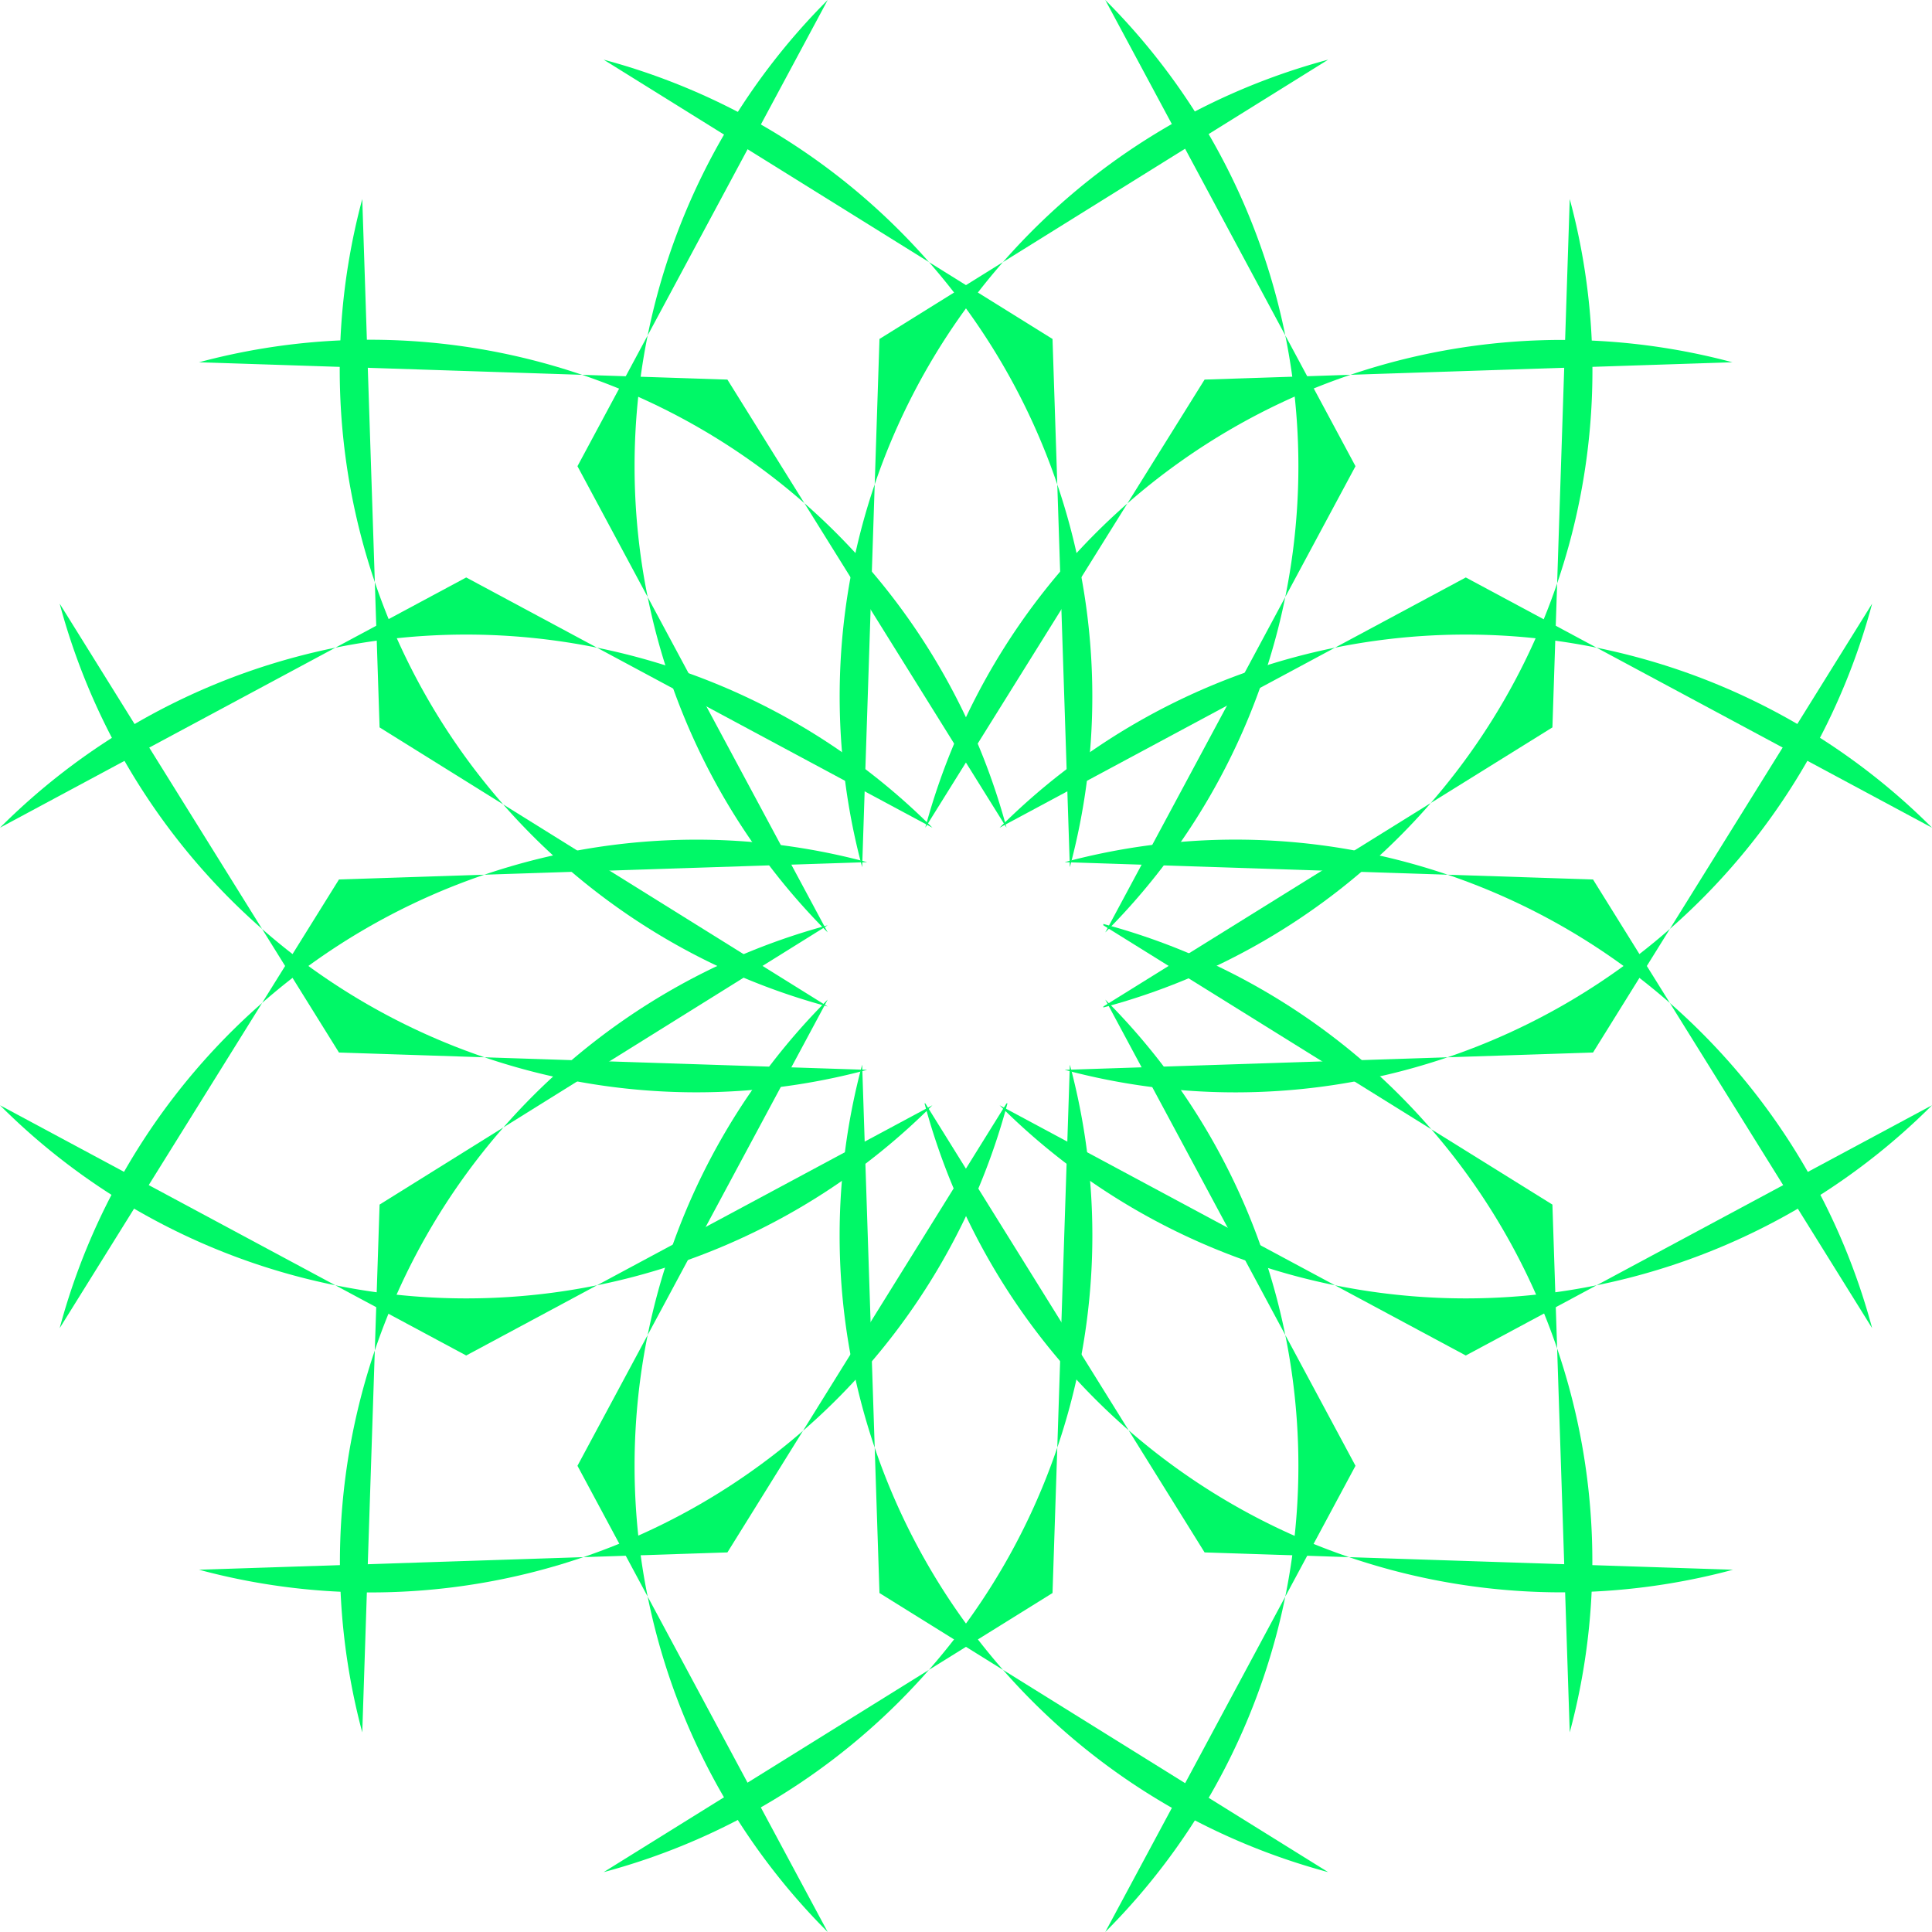<svg fill="#00f867" xmlns="http://www.w3.org/2000/svg" viewBox="0 0 100.37 100.37"><title>Recurso 31MANDALA</title><g id="Capa_2" data-name="Capa 2"><g  fill="#00f867" id="Capa_1-2" data-name="Capa 1"><path fill="#00f867" d="M48.44,43,24.22,30,0,43H0a34.25,34.25,0,0,1,48.44,0Z"/><path fill="#00f867" d="M45.06,44.79l-27.45.9L3.1,69h0A34.25,34.25,0,0,1,45.05,44.79Z"/><path d="M43,48.07,19.72,62.58,18.82,90h0A34.27,34.27,0,0,1,43,48.07Z"/><path fill="#00f867" d="M43,51.93,30,76.15l13,24.22h0a34.25,34.25,0,0,1,0-48.44Z"/><path fill="#00f867" d="M44.79,55.31l.9,27.45L69,97.26h0A34.24,34.24,0,0,1,44.79,55.31Z"/><path fill="#00f867" d="M48.07,57.32,62.58,80.65l27.45.9h0a34.27,34.27,0,0,1-42-24.23Z"/><path fill="#00f867" d="M51.93,57.42l24.22,13,24.22-13h0a34.25,34.25,0,0,1-48.44,0Z"/><path d="M55.31,55.58l27.45-.9,14.5-23.32h0A34.24,34.24,0,0,1,55.31,55.58Z"/><path fill="#00f867" d="M57.32,52.29l23.33-14.5.9-27.45h0a34.25,34.25,0,0,1-24.23,42Z"/><path fill="#00f867" d="M57.42,48.44l13-24.22L57.42,0h0a34.25,34.25,0,0,1,0,48.44Z"/><path fill="#00f867" d="M55.58,45.06l-.9-27.45L31.36,3.1h0A34.25,34.25,0,0,1,55.58,45.05Z"/><path d="M52.29,43,37.79,19.72l-27.45-.9h0A34.25,34.25,0,0,1,52.29,43Z"/><path d="M51.93,43,76.15,30l24.22,13h0a34.25,34.25,0,0,0-48.44,0Z"/><path d="M55.31,44.79l27.45.9L97.26,69h0A34.24,34.24,0,0,0,55.31,44.79Z"/><path d="M57.32,48.07,80.65,62.58,81.55,90h0a34.27,34.27,0,0,0-24.23-42Z"/><path d="M57.42,51.93l13,24.22-13,24.22h0a34.25,34.25,0,0,0,0-48.44Z"/><path d="M55.58,55.31l-.9,27.45L31.36,97.26h0A34.24,34.24,0,0,0,55.58,55.31Z"/><path d="M52.29,57.32,37.79,80.65l-27.45.9h0a34.25,34.25,0,0,0,42-24.23Z"/><path d="M48.44,57.42l-24.22,13L0,57.42H0a34.25,34.25,0,0,0,48.44,0Z"/><path d="M45.06,55.58l-27.45-.9L3.1,31.36h0A34.25,34.25,0,0,0,45.05,55.58Z"/><path d="M43,52.29,19.72,37.79l-.9-27.45h0A34.25,34.25,0,0,0,43,52.29Z"/><path d="M43,48.44,30,24.22,43,0h0a34.25,34.25,0,0,0,0,48.44Z"/><path d="M44.79,45.06l.9-27.45L69,3.1h0A34.25,34.25,0,0,0,44.79,45.05Z"/><path d="M48.07,43,62.58,19.72,90,18.82h0A34.27,34.27,0,0,0,48.07,43Z"/></g></g></svg>